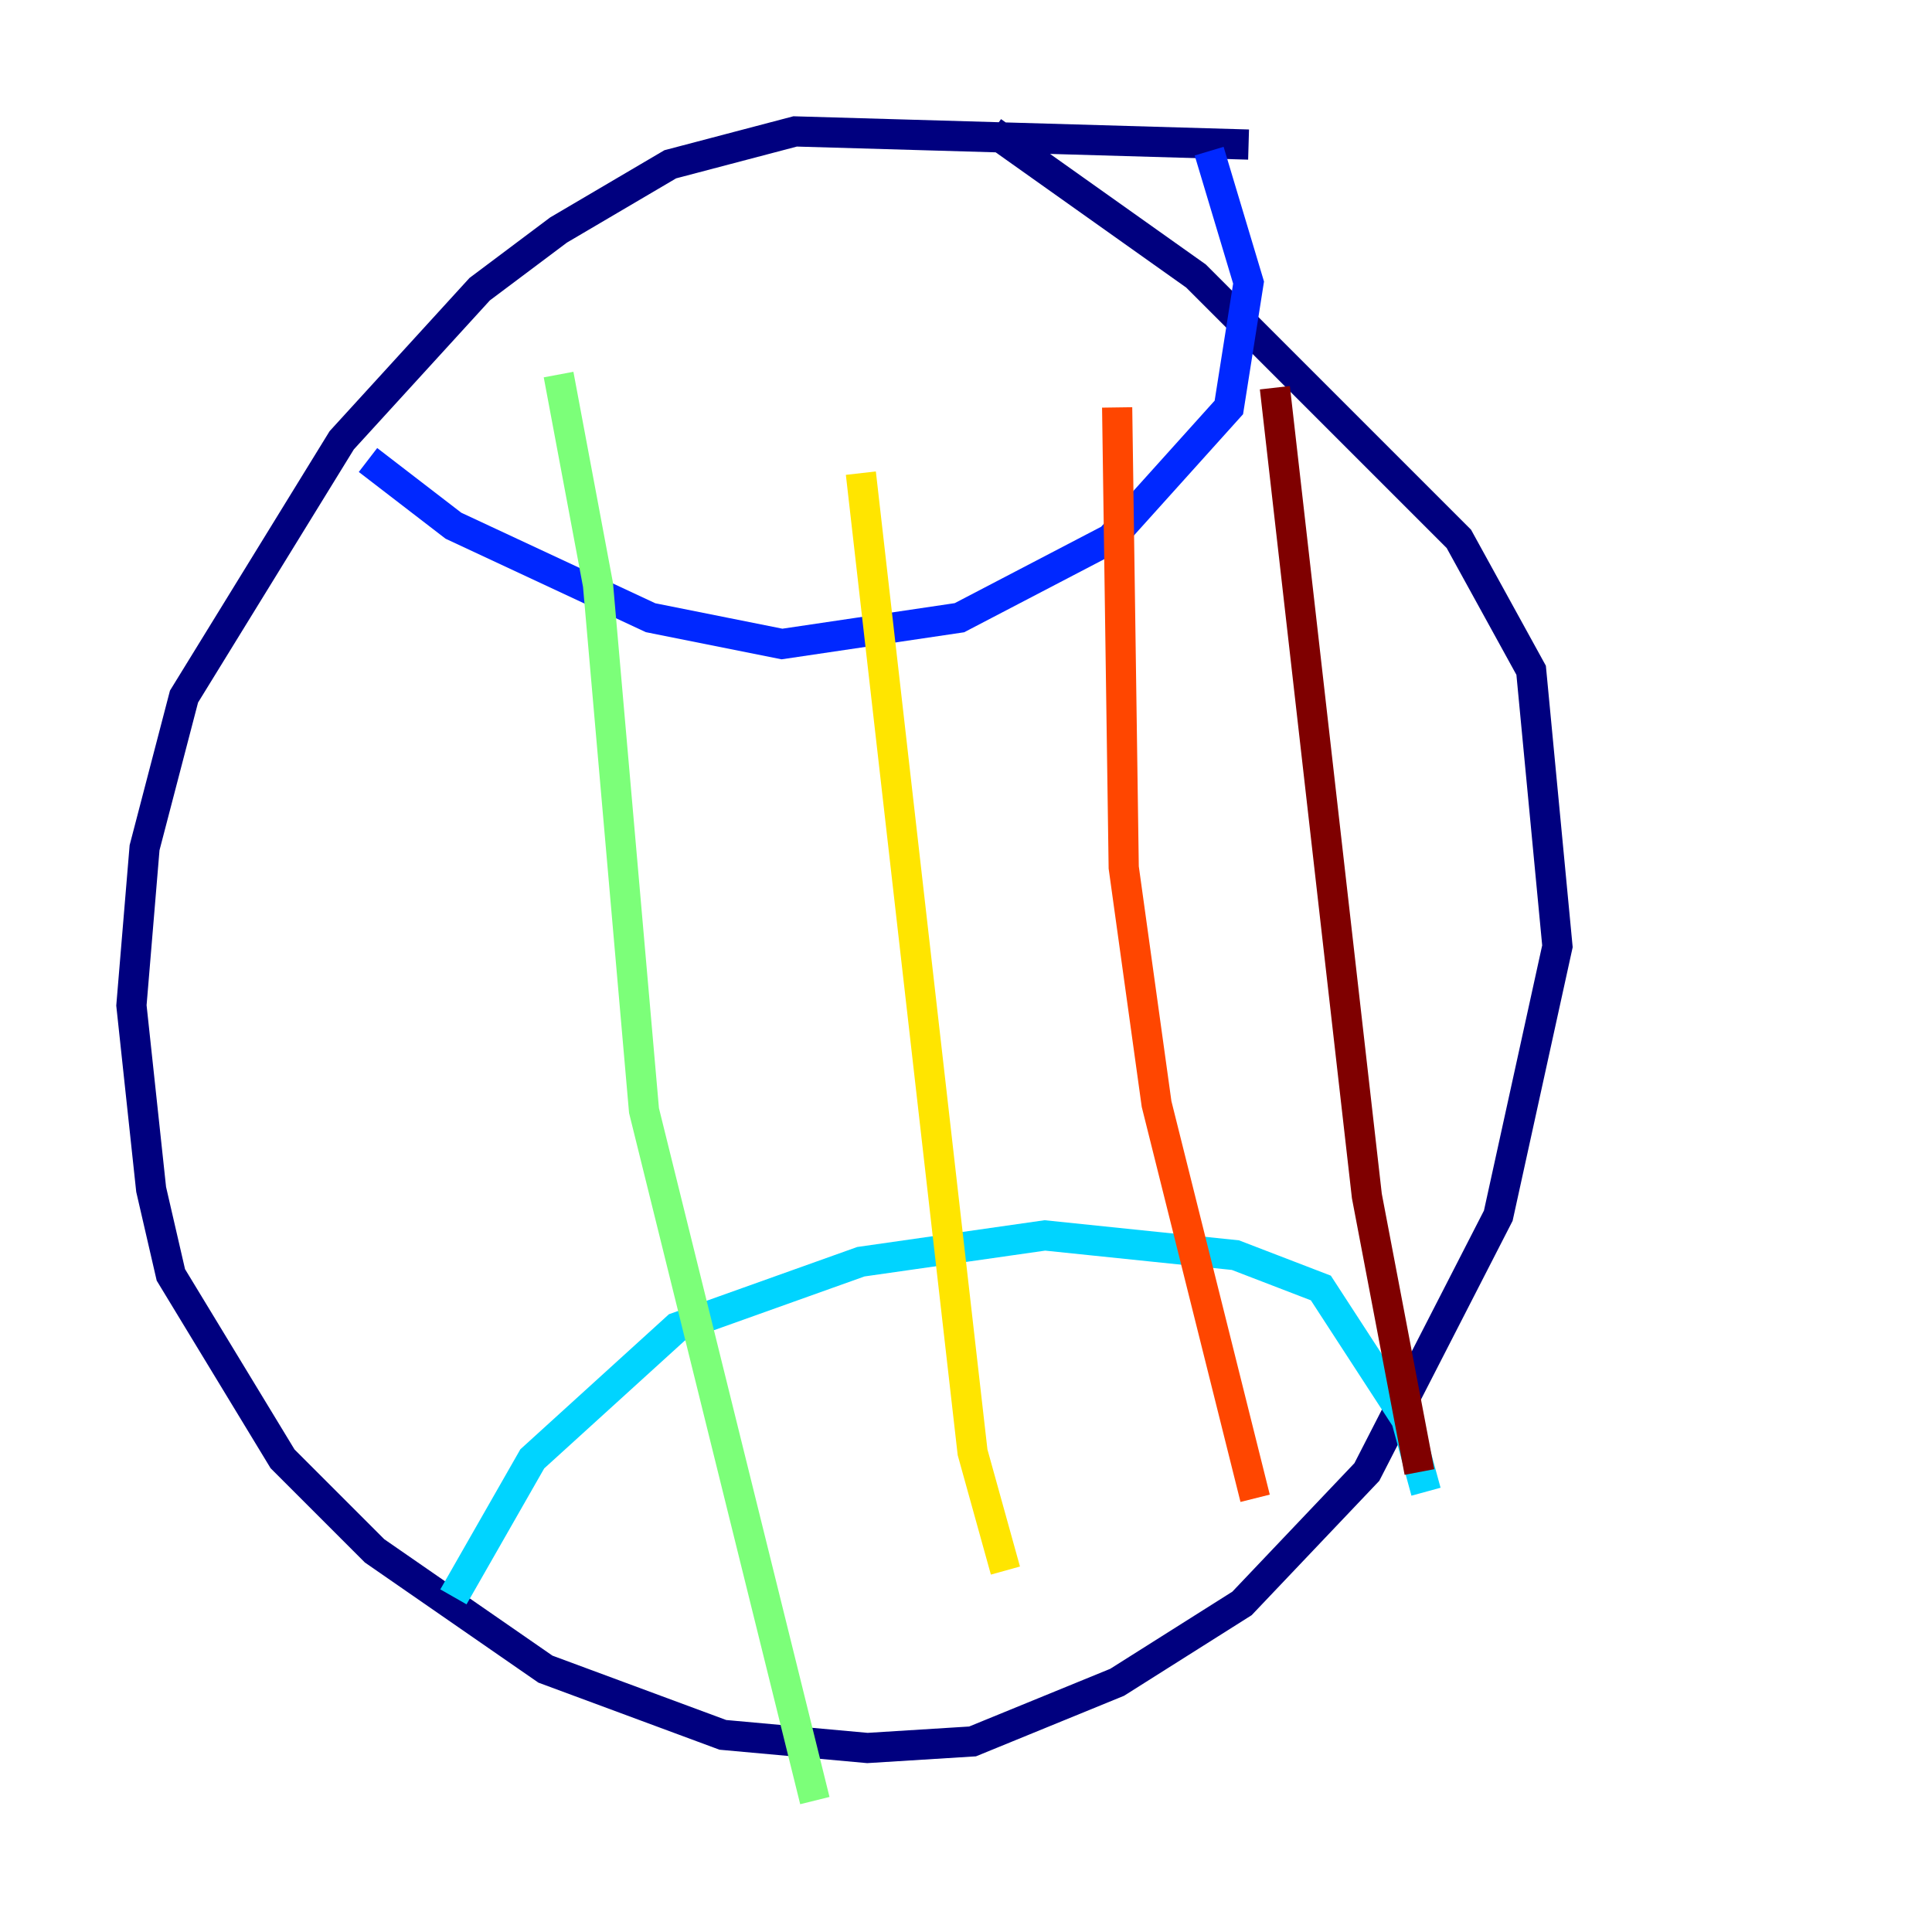 <?xml version="1.0" encoding="utf-8" ?>
<svg baseProfile="tiny" height="128" version="1.2" viewBox="0,0,128,128" width="128" xmlns="http://www.w3.org/2000/svg" xmlns:ev="http://www.w3.org/2001/xml-events" xmlns:xlink="http://www.w3.org/1999/xlink"><defs /><polyline fill="none" points="82.721,9.578 52.68,8.707 44.408,10.884 37.007,15.238 31.782,19.157 22.64,29.17 12.191,46.15 9.578,56.163 8.707,66.612 10.014,78.803 11.32,84.463 18.721,96.653 24.816,102.748 36.136,110.585 47.891,114.939 57.469,115.809 64.435,115.374 74.014,111.456 82.286,106.231 90.558,97.524 99.265,80.544 103.184,62.694 101.442,44.408 96.653,35.701 79.238,18.286 65.742,8.707" stroke="#00007f" stroke-width="2" /><polyline fill="none" points="24.381,30.476 30.041,34.83 43.102,40.925 51.809,42.667 63.565,40.925 73.578,35.701 81.415,26.993 82.721,18.721 80.109,10.014" stroke="#0028ff" stroke-width="2" /><polyline fill="none" points="30.041,105.796 35.265,96.653 44.843,87.946 57.034,83.592 69.225,81.85 81.85,83.156 87.51,85.333 93.17,94.041 94.476,98.83" stroke="#00d4ff" stroke-width="2" /><polyline fill="none" points="37.007,24.816 39.619,38.748 42.667,73.578 53.986,119.293" stroke="#7cff79" stroke-width="2" /><polyline fill="none" points="57.034,31.347 64.435,96.218 66.612,104.054" stroke="#ffe500" stroke-width="2" /><polyline fill="none" points="74.014,26.993 74.449,57.469 76.626,73.143 83.156,99.265" stroke="#ff4600" stroke-width="2" /><polyline fill="none" points="84.463,25.687 90.558,79.238 94.041,97.524" stroke="#7f0000" stroke-width="2" /></svg>